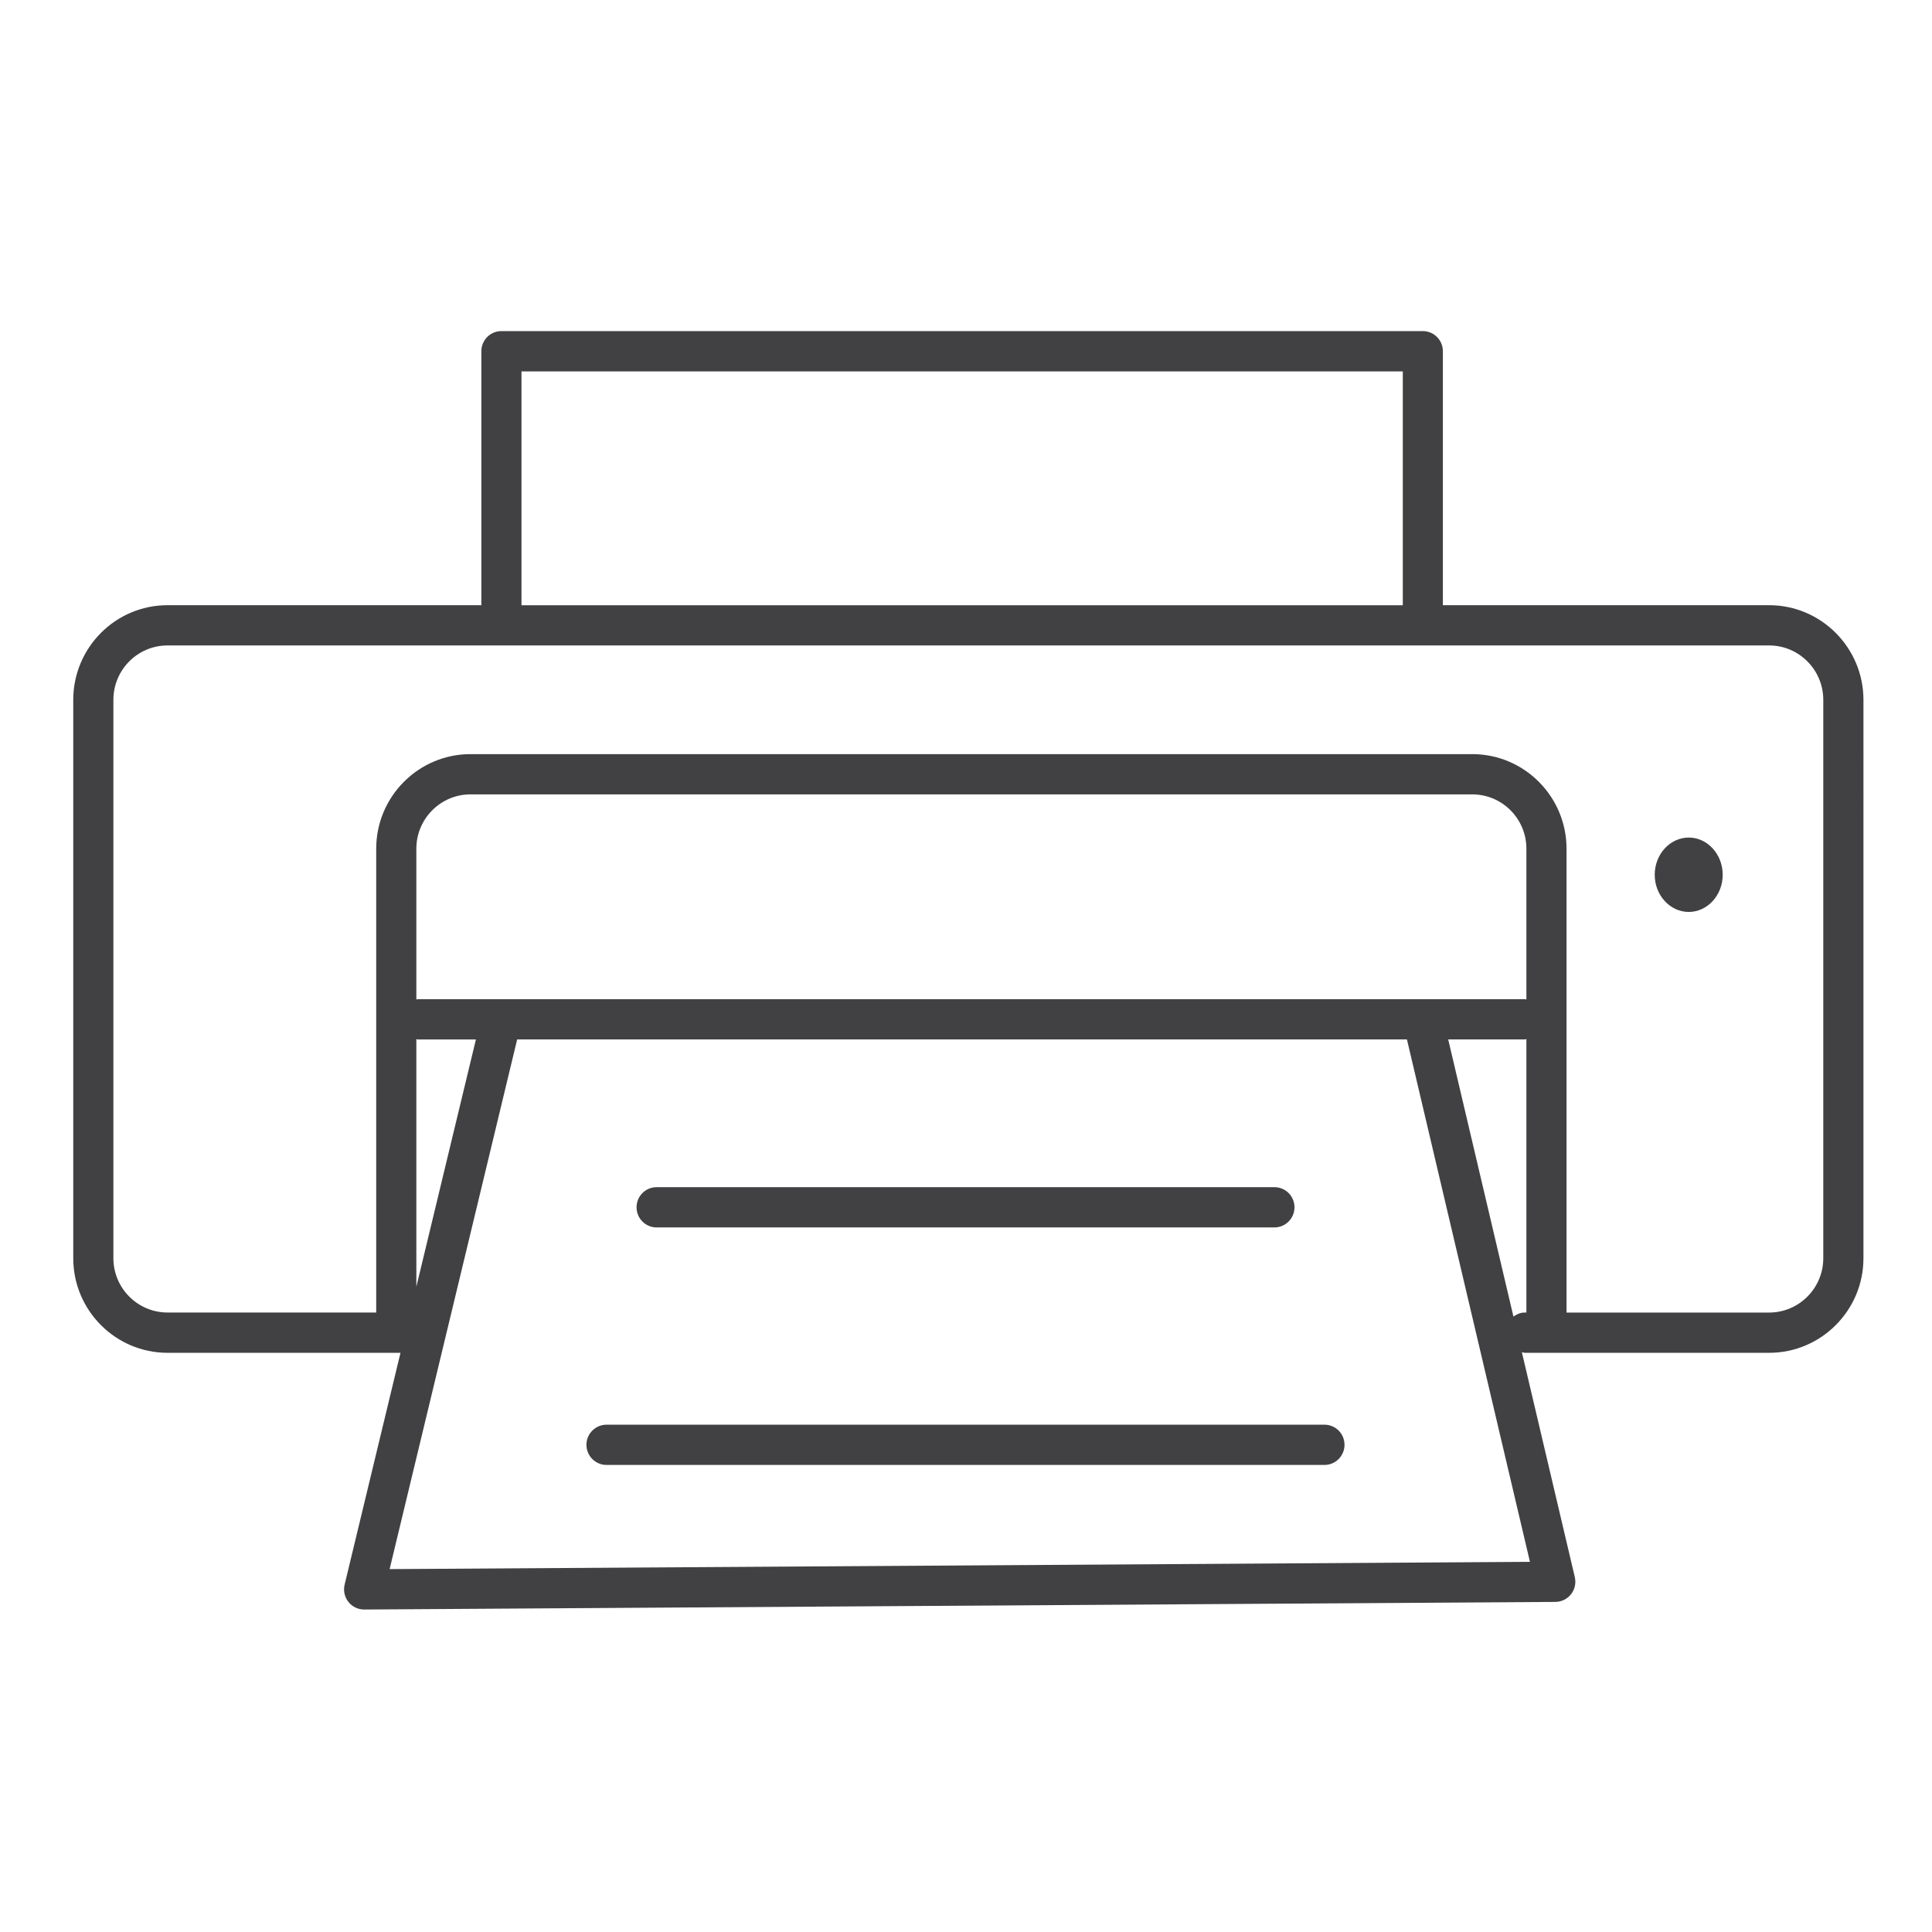 <?xml version="1.0" encoding="utf-8"?>
<!-- Generator: Adobe Illustrator 16.0.0, SVG Export Plug-In . SVG Version: 6.00 Build 0)  -->
<!DOCTYPE svg PUBLIC "-//W3C//DTD SVG 1.1//EN" "http://www.w3.org/Graphics/SVG/1.1/DTD/svg11.dtd">
<svg version="1.1" id="Layer_1" xmlns="http://www.w3.org/2000/svg" xmlns:xlink="http://www.w3.org/1999/xlink" x="0px" y="0px"
	 width="48px" height="48px" viewBox="0 0 48 48" enable-background="new 0 0 48 48" xml:space="preserve">
<g>
	<path fill="#414042" d="M43.954,15.036h-8.106v-6.31c0-0.276-0.223-0.5-0.498-0.5H12.458c-0.276,0-0.499,0.224-0.499,0.5v6.31
		H4.161c-1.291,0-2.341,1.055-2.341,2.351V31.26c0,1.295,1.05,2.35,2.341,2.35h5.789L8.562,39.37
		c-0.036,0.15-0.001,0.308,0.094,0.429c0.095,0.119,0.238,0.189,0.391,0.189c0.001,0,0.002,0,0.003,0l29.593-0.189
		c0.151-0.001,0.295-0.071,0.389-0.191c0.094-0.119,0.128-0.275,0.094-0.424l-1.316-5.59c0.026,0.004,0.049,0.016,0.076,0.016h6.069
		c1.291,0,2.342-1.055,2.342-2.35V17.387C46.296,16.091,45.245,15.036,43.954,15.036z M12.956,9.227h21.896v5.81H12.956V9.227z
		 M37.923,24.832c-0.014-0.001-0.024-0.008-0.038-0.008H10.383c-0.014,0-0.025,0.007-0.039,0.008v-3.746
		c0-0.745,0.604-1.35,1.345-1.35h24.89c0.741,0,1.344,0.605,1.344,1.35V24.832z M10.344,31.969v-6.152
		c0.014,0.001,0.025,0.008,0.039,0.008h1.441L10.344,31.969z M9.68,38.984l3.169-13.16h22.106l3.056,12.979L9.68,38.984z
		 M37.601,32.71l-1.621-6.886h1.905c0.014,0,0.024-0.007,0.038-0.008v6.793h-0.038C37.776,32.609,37.683,32.651,37.601,32.71z
		 M45.299,31.26c0,0.744-0.604,1.35-1.345,1.35H38.92V21.086c0-1.296-1.051-2.35-2.341-2.35h-24.89c-1.291,0-2.342,1.054-2.342,2.35
		v11.523H4.161c-0.741,0-1.344-0.605-1.344-1.35V17.387c0-0.745,0.603-1.351,1.344-1.351h39.793c0.741,0,1.345,0.606,1.345,1.351
		V31.26z"/>
	<path fill="#414042" d="M41.957,20.809c-0.466,0-0.846,0.415-0.846,0.924s0.38,0.924,0.846,0.924c0.464,0,0.843-0.415,0.843-0.924
		S42.421,20.809,41.957,20.809z"/>
	<path fill="#414042" d="M16.313,30.495h15.35c0.275,0,0.498-0.224,0.498-0.5s-0.223-0.5-0.498-0.5h-15.35
		c-0.275,0-0.498,0.224-0.498,0.5S16.037,30.495,16.313,30.495z"/>
	<path fill="#414042" d="M32.905,35.396H15.069c-0.275,0-0.499,0.224-0.499,0.5s0.223,0.5,0.499,0.5h17.836
		c0.276,0,0.499-0.224,0.499-0.5S33.182,35.396,32.905,35.396z"/>
</g>
</svg>
